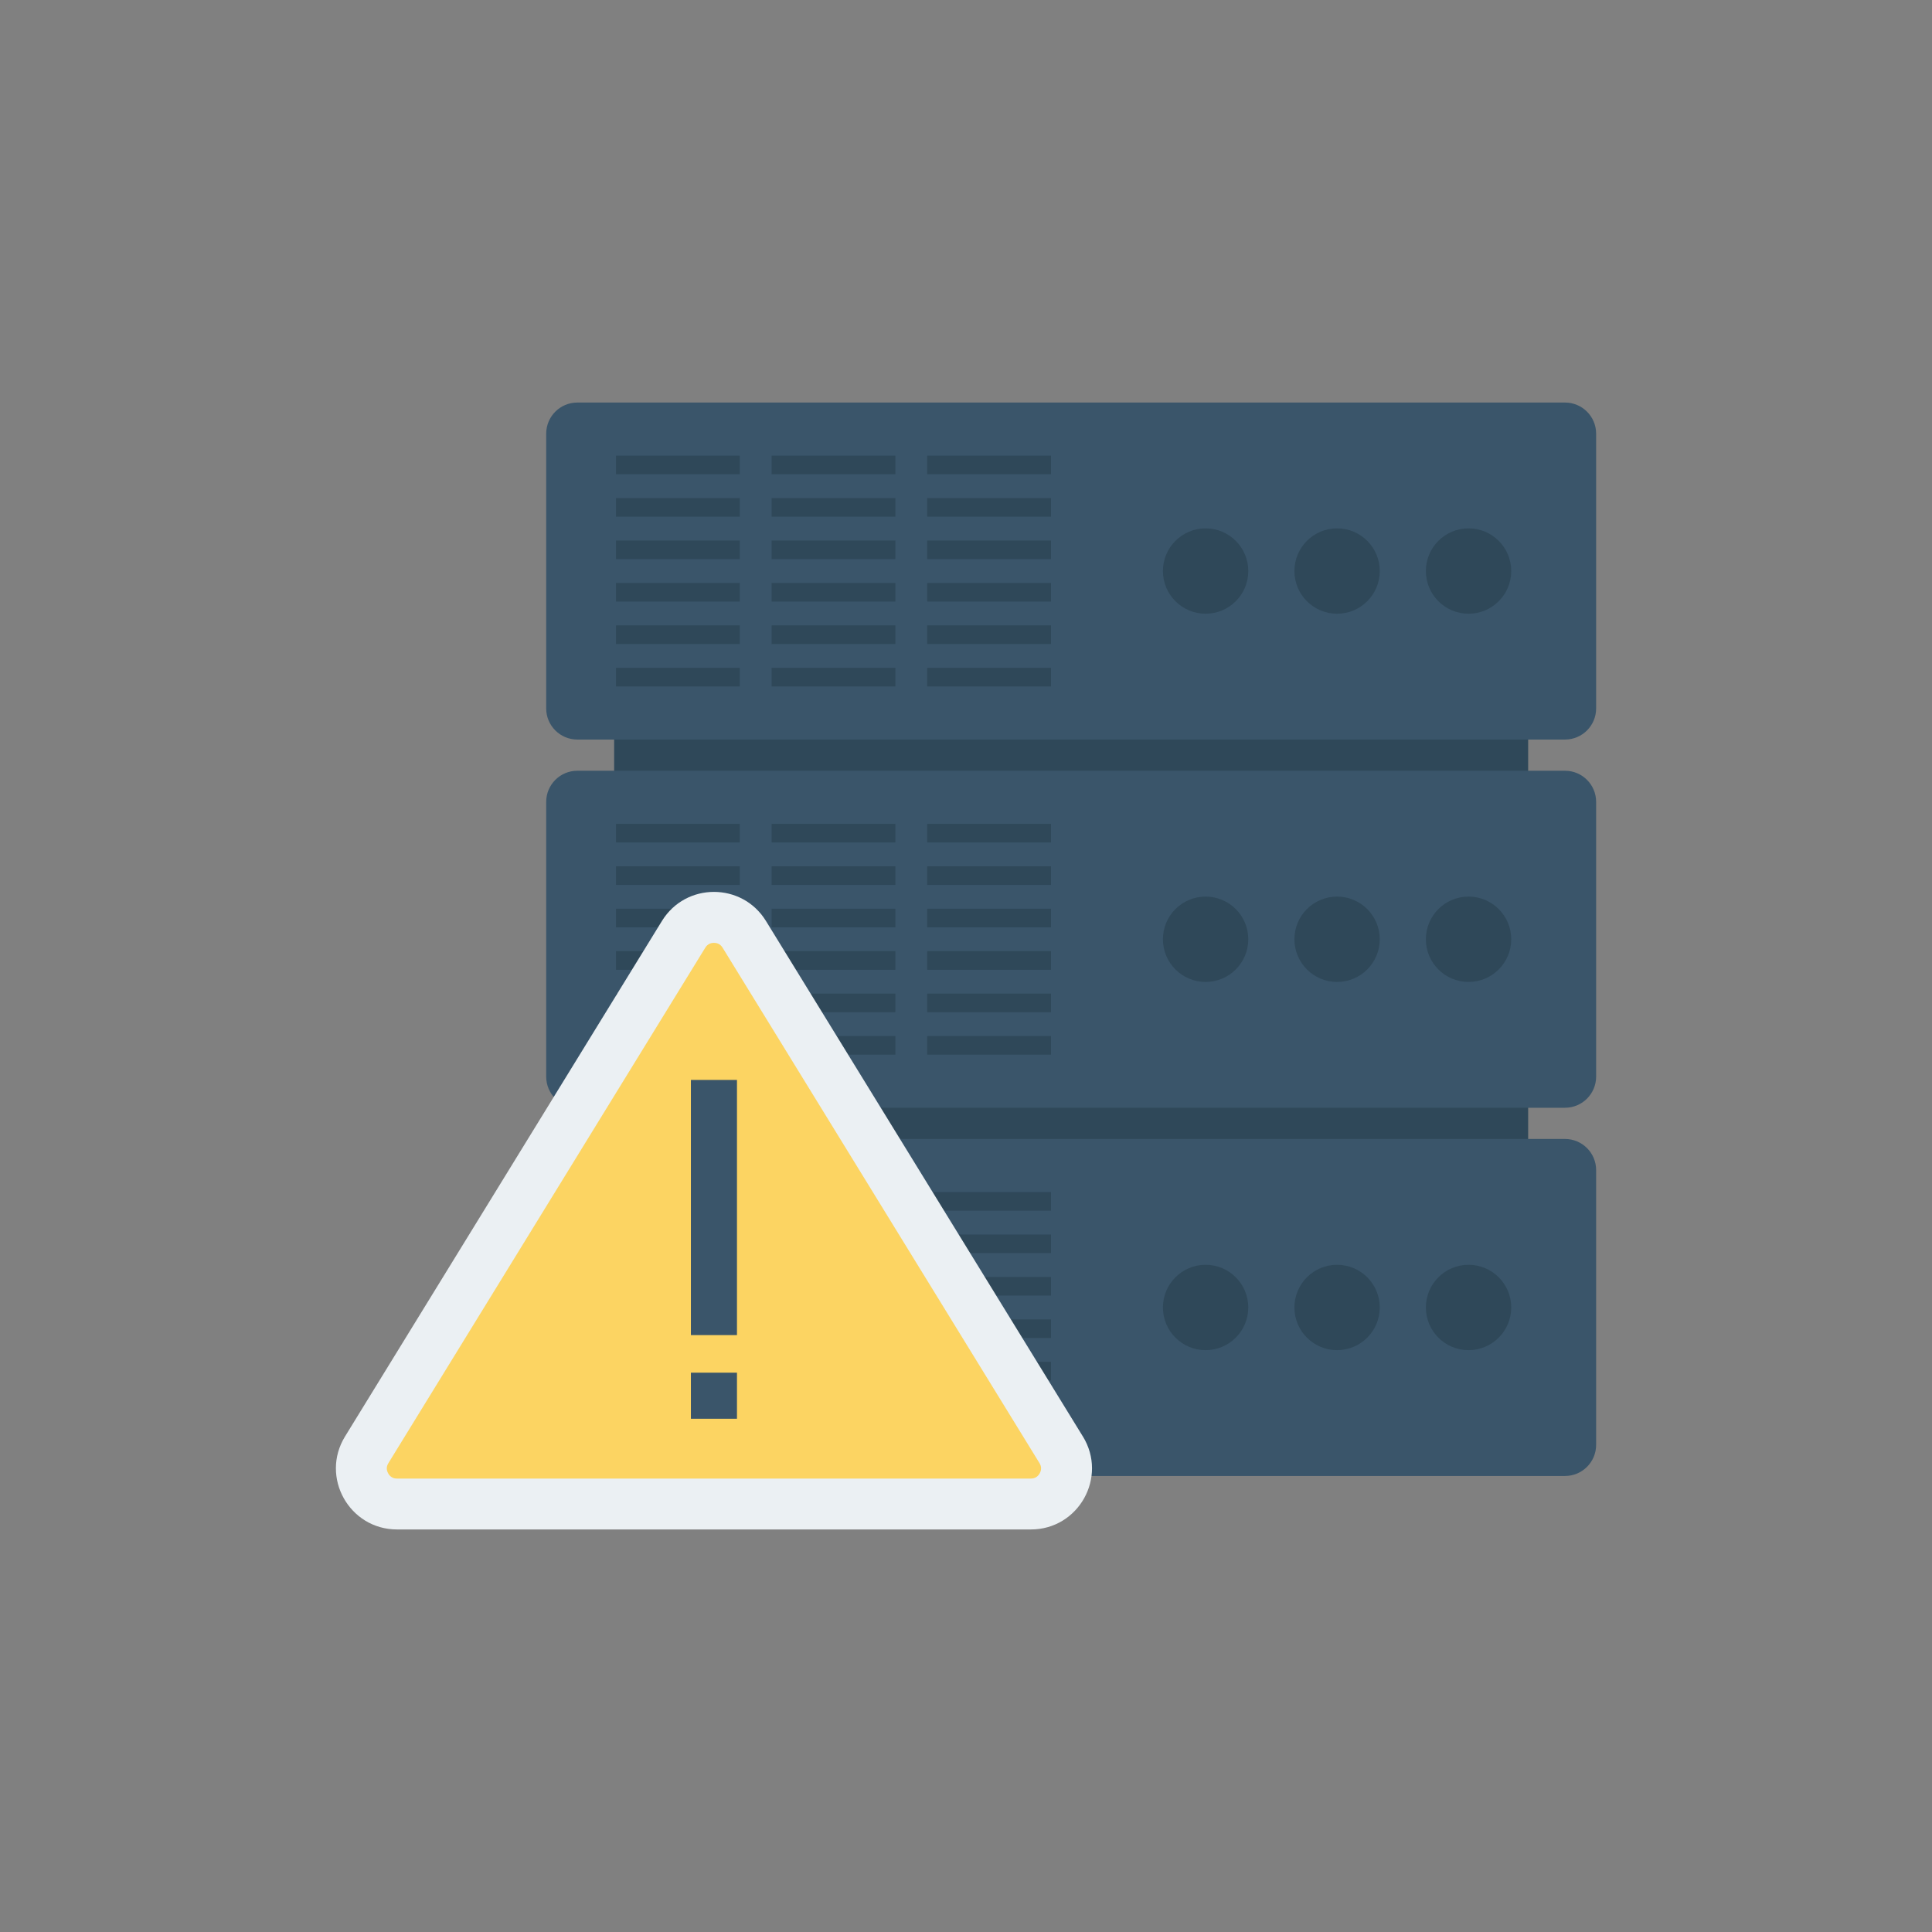 <svg enable-background="new 0 0 110 110" height="512" viewBox="0 0 110 110" width="512" xmlns="http://www.w3.org/2000/svg"><rect x="0" y="0" width="110" height="110" fill="#808080" stroke="none"/><path d="m34.967 41.316h52.04v24.268h-52.04z" fill="#2f4859"/><path d="m89.104 22.919h-56.233c-.979 0-1.773.794-1.773 1.773v15.642c0 .979.794 1.773 1.773 1.773h56.233c.979 0 1.773-.794 1.773-1.773v-15.642c-0-.979-.794-1.773-1.773-1.773z" fill="#3a556a"/><g fill="#2f4859"><path d="m35.072 25.942h7.048v1.06h-7.048z"/><path d="m35.072 28.358h7.048v1.06h-7.048z"/><path d="m35.072 30.774h7.048v1.06h-7.048z"/><path d="m35.072 33.191h7.048v1.06h-7.048z"/><path d="m35.072 35.607h7.048v1.06h-7.048z"/><path d="m35.072 38.023h7.048v1.06h-7.048z"/><path d="m43.932 25.942h7.048v1.06h-7.048z"/><path d="m43.932 28.358h7.048v1.06h-7.048z"/><path d="m43.932 30.774h7.048v1.06h-7.048z"/><path d="m43.932 33.191h7.048v1.06h-7.048z"/><path d="m43.932 35.607h7.048v1.06h-7.048z"/><path d="m43.932 38.023h7.048v1.06h-7.048z"/><path d="m52.792 25.942h7.048v1.06h-7.048z"/><path d="m52.792 28.358h7.048v1.06h-7.048z"/><path d="m52.792 30.774h7.048v1.06h-7.048z"/><path d="m52.792 33.191h7.048v1.06h-7.048z"/><path d="m52.792 35.607h7.048v1.06h-7.048z"/><path d="m52.792 38.023h7.048v1.06h-7.048z"/><path d="m68.642 30.083c-1.342 0-2.43 1.088-2.43 2.43 0 1.342 1.088 2.43 2.43 2.43s2.43-1.088 2.43-2.43c0-1.342-1.088-2.43-2.43-2.43z"/><path d="m76.128 30.083c-1.342 0-2.43 1.088-2.43 2.43 0 1.342 1.088 2.43 2.43 2.43s2.43-1.088 2.43-2.43c0-1.342-1.088-2.43-2.43-2.43z"/><path d="m83.613 30.083c-1.342 0-2.43 1.088-2.43 2.43 0 1.342 1.088 2.43 2.43 2.43 1.342 0 2.43-1.088 2.43-2.43 0-1.342-1.088-2.43-2.43-2.43z"/></g><path d="m89.104 43.883h-56.233c-.979 0-1.773.794-1.773 1.773v15.642c0 .979.794 1.773 1.773 1.773h56.233c.979 0 1.773-.794 1.773-1.773v-15.642c-0-.979-.794-1.773-1.773-1.773z" fill="#3a556a"/><g fill="#2f4859"><path d="m35.072 46.906h7.048v1.06h-7.048z"/><path d="m35.072 49.323h7.048v1.06h-7.048z"/><path d="m35.072 51.739h7.048v1.06h-7.048z"/><path d="m35.072 54.155h7.048v1.06h-7.048z"/><path d="m35.072 56.572h7.048v1.06h-7.048z"/><path d="m35.072 58.988h7.048v1.06h-7.048z"/><path d="m43.932 46.906h7.048v1.06h-7.048z"/><path d="m43.932 49.323h7.048v1.06h-7.048z"/><path d="m43.932 51.739h7.048v1.06h-7.048z"/><path d="m43.932 54.155h7.048v1.06h-7.048z"/><path d="m43.932 56.572h7.048v1.06h-7.048z"/><path d="m43.932 58.988h7.048v1.06h-7.048z"/><path d="m52.792 46.906h7.048v1.06h-7.048z"/><path d="m52.792 49.323h7.048v1.06h-7.048z"/><path d="m52.792 51.739h7.048v1.06h-7.048z"/><path d="m52.792 54.155h7.048v1.06h-7.048z"/><path d="m52.792 56.572h7.048v1.06h-7.048z"/><path d="m52.792 58.988h7.048v1.06h-7.048z"/><path d="m68.642 51.048c-1.342 0-2.43 1.088-2.43 2.43 0 1.342 1.088 2.43 2.43 2.43s2.43-1.088 2.43-2.43c0-1.342-1.088-2.43-2.43-2.43z"/><path d="m76.128 51.048c-1.342 0-2.43 1.088-2.43 2.43 0 1.342 1.088 2.43 2.43 2.43s2.43-1.088 2.43-2.43c0-1.342-1.088-2.43-2.43-2.43z"/><path d="m83.613 51.048c-1.342 0-2.43 1.088-2.43 2.43 0 1.342 1.088 2.43 2.43 2.43 1.342 0 2.43-1.088 2.43-2.43 0-1.342-1.088-2.43-2.43-2.43z"/></g><path d="m89.104 64.848h-56.233c-.979 0-1.773.794-1.773 1.773v15.642c0 .979.794 1.773 1.773 1.773h56.233c.979 0 1.773-.794 1.773-1.773v-15.642c-0-.979-.794-1.773-1.773-1.773z" fill="#3a556a"/><path d="m35.072 67.871h7.048v1.06h-7.048z" fill="#2f4859"/><path d="m35.072 70.287h7.048v1.06h-7.048z" fill="#2f4859"/><path d="m35.072 72.704h7.048v1.06h-7.048z" fill="#2f4859"/><path d="m35.072 75.12h7.048v1.06h-7.048z" fill="#2f4859"/><path d="m35.072 77.537h7.048v1.06h-7.048z" fill="#2f4859"/><path d="m35.072 79.953h7.048v1.06h-7.048z" fill="#2f4859"/><path d="m43.932 67.871h7.048v1.06h-7.048z" fill="#2f4859"/><path d="m43.932 70.287h7.048v1.06h-7.048z" fill="#2f4859"/><path d="m43.932 72.704h7.048v1.06h-7.048z" fill="#2f4859"/><path d="m43.932 75.12h7.048v1.06h-7.048z" fill="#2f4859"/><path d="m43.932 77.537h7.048v1.06h-7.048z" fill="#2f4859"/><path d="m43.932 79.953h7.048v1.06h-7.048z" fill="#2f4859"/><path d="m52.792 67.871h7.048v1.06h-7.048z" fill="#2f4859"/><path d="m52.792 70.287h7.048v1.06h-7.048z" fill="#2f4859"/><path d="m52.792 72.704h7.048v1.06h-7.048z" fill="#2f4859"/><path d="m52.792 75.12h7.048v1.06h-7.048z" fill="#2f4859"/><path d="m52.792 77.537h7.048v1.06h-7.048z" fill="#2f4859"/><path d="m52.792 79.953h7.048v1.06h-7.048z" fill="#2f4859"/><path d="m68.642 72.012c-1.342 0-2.43 1.088-2.43 2.43 0 1.342 1.088 2.43 2.43 2.43s2.43-1.088 2.43-2.43c0-1.342-1.088-2.43-2.43-2.43z" fill="#2f4859"/><path d="m76.128 72.012c-1.342 0-2.43 1.088-2.43 2.43 0 1.342 1.088 2.43 2.43 2.43s2.43-1.088 2.43-2.43c0-1.342-1.088-2.43-2.43-2.43z" fill="#2f4859"/><path d="m83.613 72.012c-1.342 0-2.43 1.088-2.43 2.43 0 1.342 1.088 2.43 2.43 2.43 1.342 0 2.43-1.088 2.43-2.43 0-1.342-1.088-2.43-2.43-2.43z" fill="#2f4859"/><path d="m61.653 81.785-18.043-29.349c-1.357-2.207-4.565-2.207-5.922 0l-18.043 29.349c-1.424 2.316.242 5.296 2.961 5.296h36.087c2.719 0 4.385-2.98 2.961-5.296z" fill="#ebf0f3"/><path d="m22.605 84.183c-.224 0-.394-.099-.503-.295-.11-.196-.105-.393.012-.584l18.043-29.349c.139-.226.345-.274.492-.274.147 0 .352.047.491.274l18.044 29.348c.117.191.121.388.011.585-.11.196-.279.295-.503.295h-36.086z" fill="#fcd462"/><path d="m39.337 61.487h2.623v14.528h-2.623z" fill="#3a556a"/><path d="m39.337 78.155h2.623v2.623h-2.623z" fill="#3a556a"/></svg>